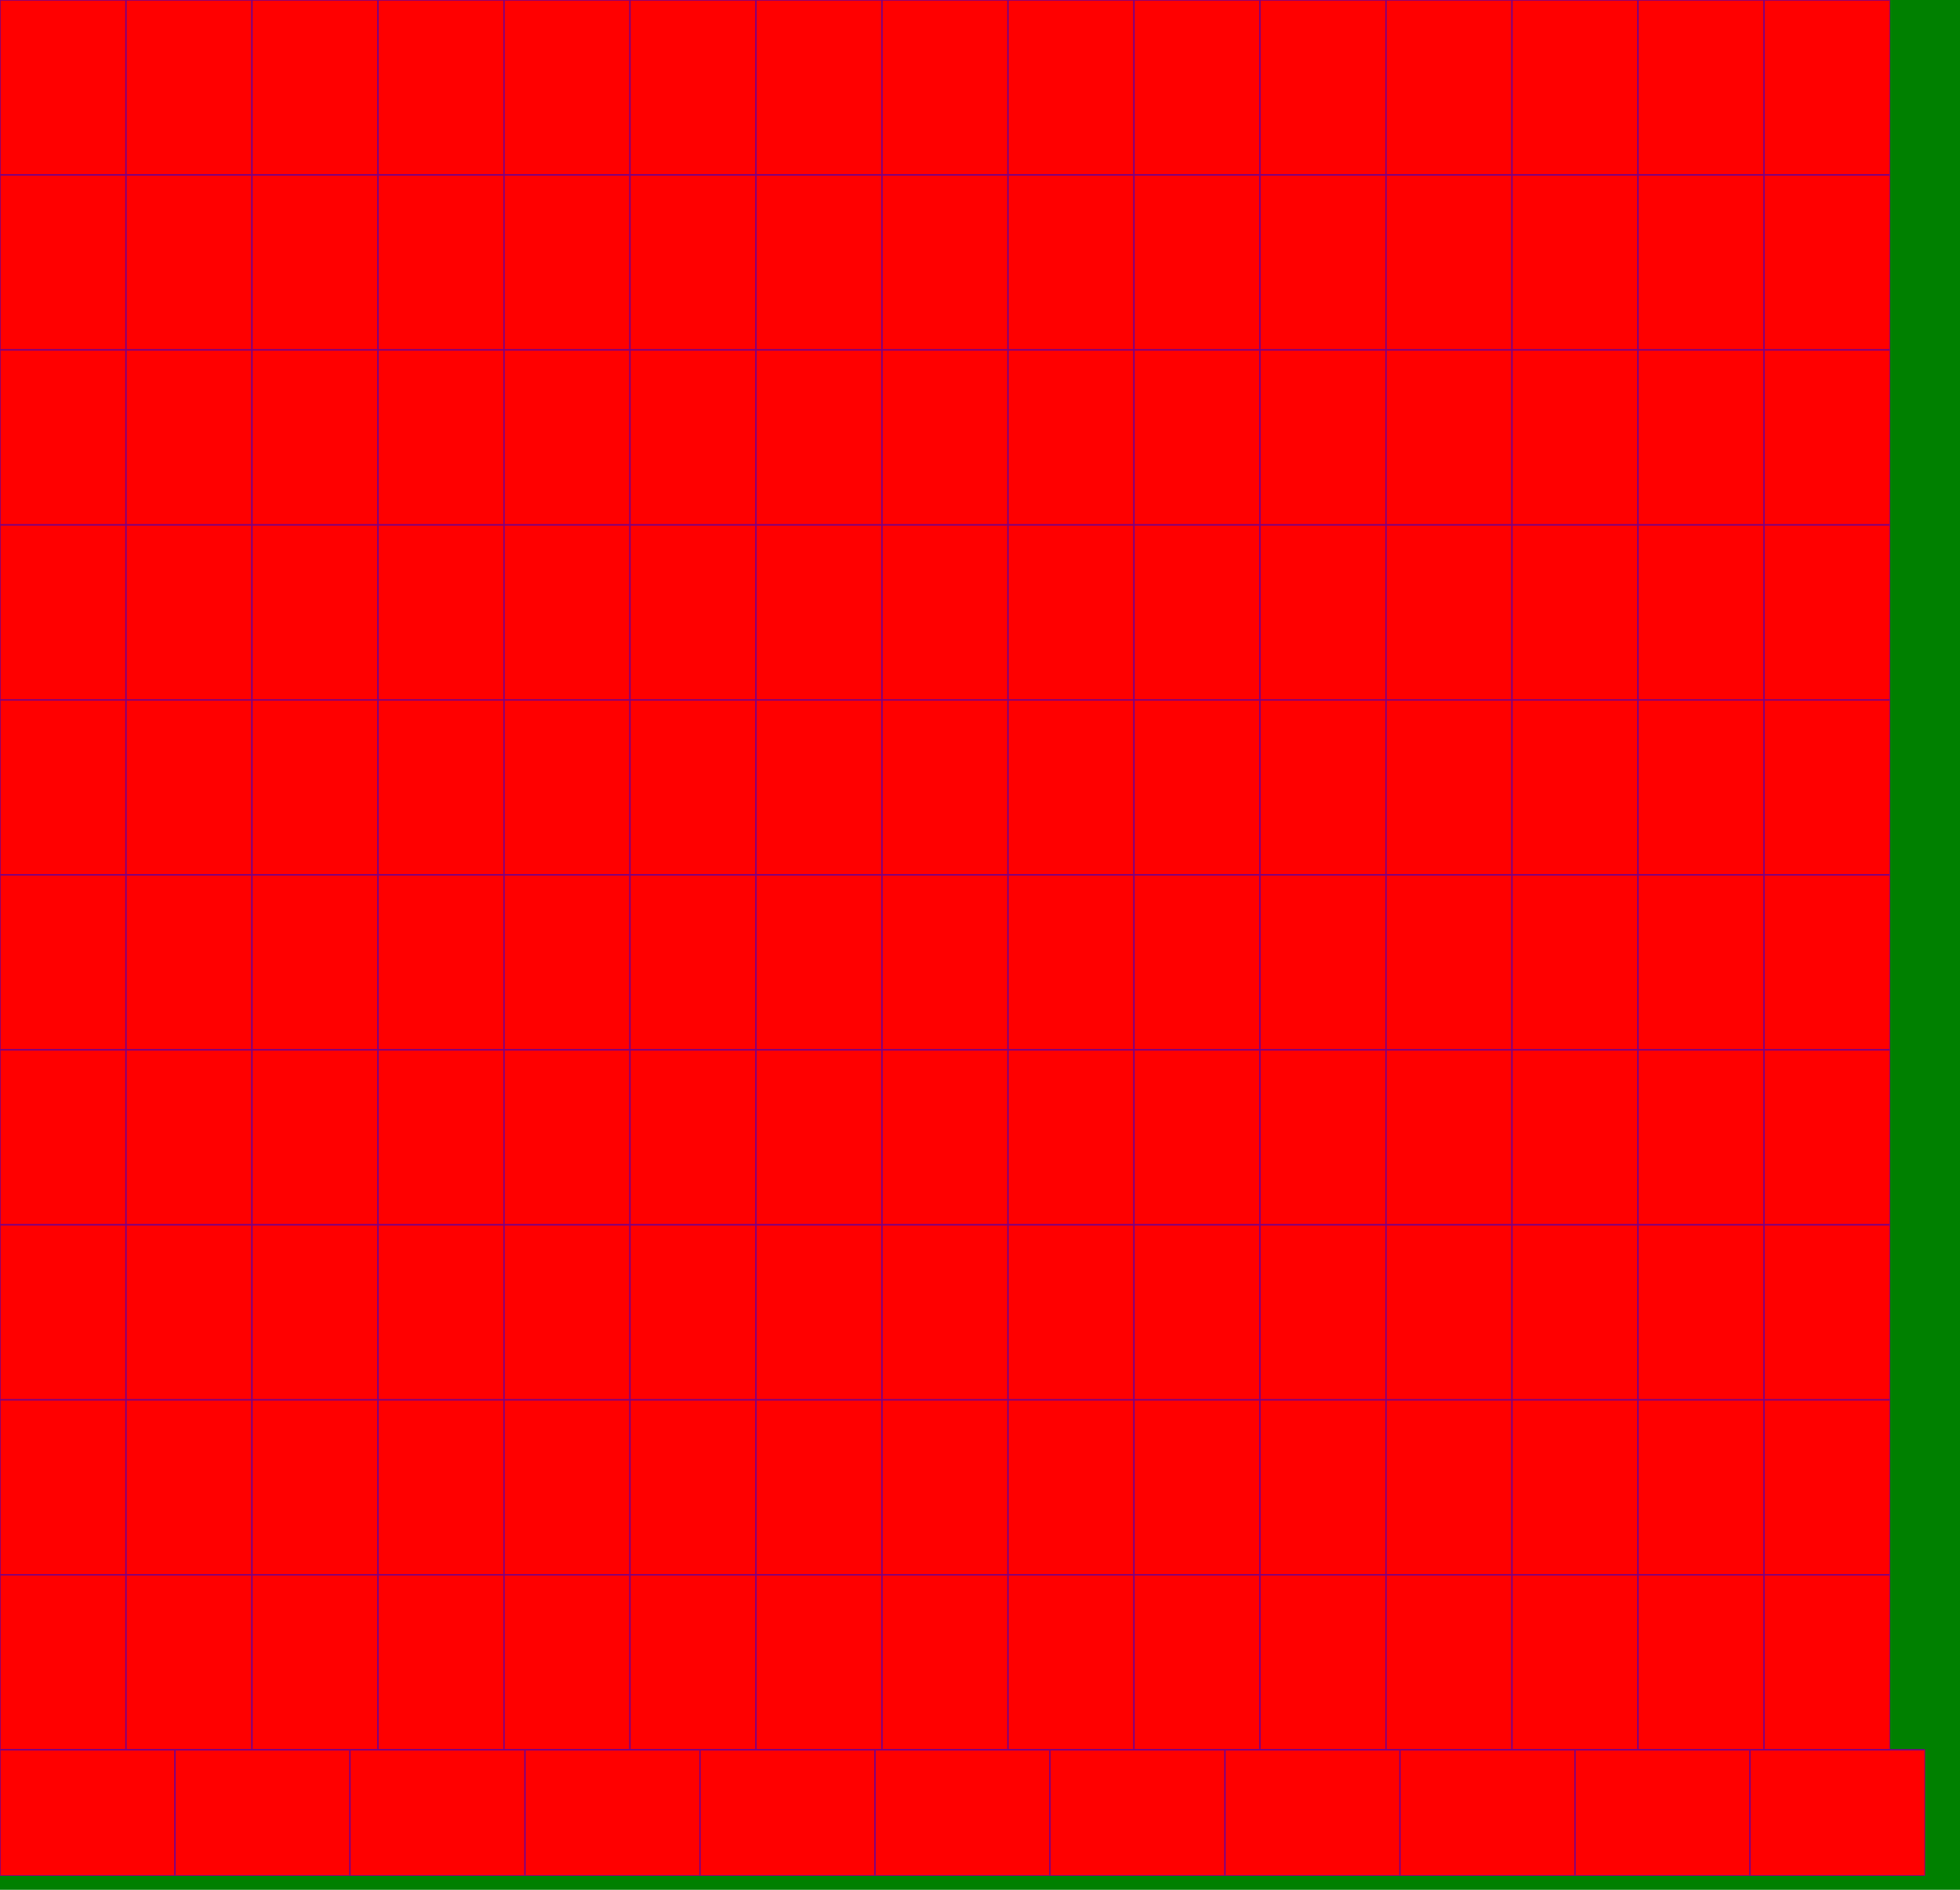 <svg version="1.1"
baseProfile="full"
width="280" height="270"
xmlns="http://www.w3.org/2000/svg">
<polygon points=" 0,0  280,0  280,270  0,270"
 fill="green" />
<svg version="1.1"
baseProfile="full" width="18" height="25"  xmlns="http://www.w3.org/2000/svg">
<polygon points=" 0,0  18,0  18,25  0,25"
 style="fill:red;stroke:purple;stroke-width:0.2" />
</svg><svg version="1.1"
baseProfile="full" width="36" height="25"  xmlns="http://www.w3.org/2000/svg">
<polygon points=" 18,0  36,0  36,25  18,25"
 style="fill:red;stroke:purple;stroke-width:0.2" />
</svg><svg version="1.1"
baseProfile="full" width="54" height="25"  xmlns="http://www.w3.org/2000/svg">
<polygon points=" 36,0  54,0  54,25  36,25"
 style="fill:red;stroke:purple;stroke-width:0.2" />
</svg><svg version="1.1"
baseProfile="full" width="72" height="25"  xmlns="http://www.w3.org/2000/svg">
<polygon points=" 54,0  72,0  72,25  54,25"
 style="fill:red;stroke:purple;stroke-width:0.2" />
</svg><svg version="1.1"
baseProfile="full" width="90" height="25"  xmlns="http://www.w3.org/2000/svg">
<polygon points=" 72,0  90,0  90,25  72,25"
 style="fill:red;stroke:purple;stroke-width:0.2" />
</svg><svg version="1.1"
baseProfile="full" width="108" height="25"  xmlns="http://www.w3.org/2000/svg">
<polygon points=" 90,0  108,0  108,25  90,25"
 style="fill:red;stroke:purple;stroke-width:0.2" />
</svg><svg version="1.1"
baseProfile="full" width="126" height="25"  xmlns="http://www.w3.org/2000/svg">
<polygon points=" 108,0  126,0  126,25  108,25"
 style="fill:red;stroke:purple;stroke-width:0.2" />
</svg><svg version="1.1"
baseProfile="full" width="144" height="25"  xmlns="http://www.w3.org/2000/svg">
<polygon points=" 126,0  144,0  144,25  126,25"
 style="fill:red;stroke:purple;stroke-width:0.2" />
</svg><svg version="1.1"
baseProfile="full" width="162" height="25"  xmlns="http://www.w3.org/2000/svg">
<polygon points=" 144,0  162,0  162,25  144,25"
 style="fill:red;stroke:purple;stroke-width:0.2" />
</svg><svg version="1.1"
baseProfile="full" width="180" height="25"  xmlns="http://www.w3.org/2000/svg">
<polygon points=" 162,0  180,0  180,25  162,25"
 style="fill:red;stroke:purple;stroke-width:0.2" />
</svg><svg version="1.1"
baseProfile="full" width="198" height="25"  xmlns="http://www.w3.org/2000/svg">
<polygon points=" 180,0  198,0  198,25  180,25"
 style="fill:red;stroke:purple;stroke-width:0.2" />
</svg><svg version="1.1"
baseProfile="full" width="216" height="25"  xmlns="http://www.w3.org/2000/svg">
<polygon points=" 198,0  216,0  216,25  198,25"
 style="fill:red;stroke:purple;stroke-width:0.2" />
</svg><svg version="1.1"
baseProfile="full" width="234" height="25"  xmlns="http://www.w3.org/2000/svg">
<polygon points=" 216,0  234,0  234,25  216,25"
 style="fill:red;stroke:purple;stroke-width:0.2" />
</svg><svg version="1.1"
baseProfile="full" width="252" height="25"  xmlns="http://www.w3.org/2000/svg">
<polygon points=" 234,0  252,0  252,25  234,25"
 style="fill:red;stroke:purple;stroke-width:0.2" />
</svg><svg version="1.1"
baseProfile="full" width="270" height="25"  xmlns="http://www.w3.org/2000/svg">
<polygon points=" 252,0  270,0  270,25  252,25"
 style="fill:red;stroke:purple;stroke-width:0.2" />
</svg><svg version="1.1"
baseProfile="full" width="18" height="50"  xmlns="http://www.w3.org/2000/svg">
<polygon points=" 0,25  18,25  18,50  0,50"
 style="fill:red;stroke:purple;stroke-width:0.2" />
</svg><svg version="1.1"
baseProfile="full" width="36" height="50"  xmlns="http://www.w3.org/2000/svg">
<polygon points=" 18,25  36,25  36,50  18,50"
 style="fill:red;stroke:purple;stroke-width:0.2" />
</svg><svg version="1.1"
baseProfile="full" width="54" height="50"  xmlns="http://www.w3.org/2000/svg">
<polygon points=" 36,25  54,25  54,50  36,50"
 style="fill:red;stroke:purple;stroke-width:0.2" />
</svg><svg version="1.1"
baseProfile="full" width="72" height="50"  xmlns="http://www.w3.org/2000/svg">
<polygon points=" 54,25  72,25  72,50  54,50"
 style="fill:red;stroke:purple;stroke-width:0.2" />
</svg><svg version="1.1"
baseProfile="full" width="90" height="50"  xmlns="http://www.w3.org/2000/svg">
<polygon points=" 72,25  90,25  90,50  72,50"
 style="fill:red;stroke:purple;stroke-width:0.2" />
</svg><svg version="1.1"
baseProfile="full" width="108" height="50"  xmlns="http://www.w3.org/2000/svg">
<polygon points=" 90,25  108,25  108,50  90,50"
 style="fill:red;stroke:purple;stroke-width:0.2" />
</svg><svg version="1.1"
baseProfile="full" width="126" height="50"  xmlns="http://www.w3.org/2000/svg">
<polygon points=" 108,25  126,25  126,50  108,50"
 style="fill:red;stroke:purple;stroke-width:0.2" />
</svg><svg version="1.1"
baseProfile="full" width="144" height="50"  xmlns="http://www.w3.org/2000/svg">
<polygon points=" 126,25  144,25  144,50  126,50"
 style="fill:red;stroke:purple;stroke-width:0.2" />
</svg><svg version="1.1"
baseProfile="full" width="162" height="50"  xmlns="http://www.w3.org/2000/svg">
<polygon points=" 144,25  162,25  162,50  144,50"
 style="fill:red;stroke:purple;stroke-width:0.2" />
</svg><svg version="1.1"
baseProfile="full" width="180" height="50"  xmlns="http://www.w3.org/2000/svg">
<polygon points=" 162,25  180,25  180,50  162,50"
 style="fill:red;stroke:purple;stroke-width:0.2" />
</svg><svg version="1.1"
baseProfile="full" width="198" height="50"  xmlns="http://www.w3.org/2000/svg">
<polygon points=" 180,25  198,25  198,50  180,50"
 style="fill:red;stroke:purple;stroke-width:0.2" />
</svg><svg version="1.1"
baseProfile="full" width="216" height="50"  xmlns="http://www.w3.org/2000/svg">
<polygon points=" 198,25  216,25  216,50  198,50"
 style="fill:red;stroke:purple;stroke-width:0.2" />
</svg><svg version="1.1"
baseProfile="full" width="234" height="50"  xmlns="http://www.w3.org/2000/svg">
<polygon points=" 216,25  234,25  234,50  216,50"
 style="fill:red;stroke:purple;stroke-width:0.2" />
</svg><svg version="1.1"
baseProfile="full" width="252" height="50"  xmlns="http://www.w3.org/2000/svg">
<polygon points=" 234,25  252,25  252,50  234,50"
 style="fill:red;stroke:purple;stroke-width:0.2" />
</svg><svg version="1.1"
baseProfile="full" width="270" height="50"  xmlns="http://www.w3.org/2000/svg">
<polygon points=" 252,25  270,25  270,50  252,50"
 style="fill:red;stroke:purple;stroke-width:0.2" />
</svg><svg version="1.1"
baseProfile="full" width="18" height="75"  xmlns="http://www.w3.org/2000/svg">
<polygon points=" 0,50  18,50  18,75  0,75"
 style="fill:red;stroke:purple;stroke-width:0.2" />
</svg><svg version="1.1"
baseProfile="full" width="36" height="75"  xmlns="http://www.w3.org/2000/svg">
<polygon points=" 18,50  36,50  36,75  18,75"
 style="fill:red;stroke:purple;stroke-width:0.2" />
</svg><svg version="1.1"
baseProfile="full" width="54" height="75"  xmlns="http://www.w3.org/2000/svg">
<polygon points=" 36,50  54,50  54,75  36,75"
 style="fill:red;stroke:purple;stroke-width:0.2" />
</svg><svg version="1.1"
baseProfile="full" width="72" height="75"  xmlns="http://www.w3.org/2000/svg">
<polygon points=" 54,50  72,50  72,75  54,75"
 style="fill:red;stroke:purple;stroke-width:0.2" />
</svg><svg version="1.1"
baseProfile="full" width="90" height="75"  xmlns="http://www.w3.org/2000/svg">
<polygon points=" 72,50  90,50  90,75  72,75"
 style="fill:red;stroke:purple;stroke-width:0.2" />
</svg><svg version="1.1"
baseProfile="full" width="108" height="75"  xmlns="http://www.w3.org/2000/svg">
<polygon points=" 90,50  108,50  108,75  90,75"
 style="fill:red;stroke:purple;stroke-width:0.2" />
</svg><svg version="1.1"
baseProfile="full" width="126" height="75"  xmlns="http://www.w3.org/2000/svg">
<polygon points=" 108,50  126,50  126,75  108,75"
 style="fill:red;stroke:purple;stroke-width:0.2" />
</svg><svg version="1.1"
baseProfile="full" width="144" height="75"  xmlns="http://www.w3.org/2000/svg">
<polygon points=" 126,50  144,50  144,75  126,75"
 style="fill:red;stroke:purple;stroke-width:0.2" />
</svg><svg version="1.1"
baseProfile="full" width="162" height="75"  xmlns="http://www.w3.org/2000/svg">
<polygon points=" 144,50  162,50  162,75  144,75"
 style="fill:red;stroke:purple;stroke-width:0.2" />
</svg><svg version="1.1"
baseProfile="full" width="180" height="75"  xmlns="http://www.w3.org/2000/svg">
<polygon points=" 162,50  180,50  180,75  162,75"
 style="fill:red;stroke:purple;stroke-width:0.2" />
</svg><svg version="1.1"
baseProfile="full" width="198" height="75"  xmlns="http://www.w3.org/2000/svg">
<polygon points=" 180,50  198,50  198,75  180,75"
 style="fill:red;stroke:purple;stroke-width:0.2" />
</svg><svg version="1.1"
baseProfile="full" width="216" height="75"  xmlns="http://www.w3.org/2000/svg">
<polygon points=" 198,50  216,50  216,75  198,75"
 style="fill:red;stroke:purple;stroke-width:0.2" />
</svg><svg version="1.1"
baseProfile="full" width="234" height="75"  xmlns="http://www.w3.org/2000/svg">
<polygon points=" 216,50  234,50  234,75  216,75"
 style="fill:red;stroke:purple;stroke-width:0.2" />
</svg><svg version="1.1"
baseProfile="full" width="252" height="75"  xmlns="http://www.w3.org/2000/svg">
<polygon points=" 234,50  252,50  252,75  234,75"
 style="fill:red;stroke:purple;stroke-width:0.2" />
</svg><svg version="1.1"
baseProfile="full" width="270" height="75"  xmlns="http://www.w3.org/2000/svg">
<polygon points=" 252,50  270,50  270,75  252,75"
 style="fill:red;stroke:purple;stroke-width:0.2" />
</svg><svg version="1.1"
baseProfile="full" width="18" height="100"  xmlns="http://www.w3.org/2000/svg">
<polygon points=" 0,75  18,75  18,100  0,100"
 style="fill:red;stroke:purple;stroke-width:0.2" />
</svg><svg version="1.1"
baseProfile="full" width="36" height="100"  xmlns="http://www.w3.org/2000/svg">
<polygon points=" 18,75  36,75  36,100  18,100"
 style="fill:red;stroke:purple;stroke-width:0.2" />
</svg><svg version="1.1"
baseProfile="full" width="54" height="100"  xmlns="http://www.w3.org/2000/svg">
<polygon points=" 36,75  54,75  54,100  36,100"
 style="fill:red;stroke:purple;stroke-width:0.2" />
</svg><svg version="1.1"
baseProfile="full" width="72" height="100"  xmlns="http://www.w3.org/2000/svg">
<polygon points=" 54,75  72,75  72,100  54,100"
 style="fill:red;stroke:purple;stroke-width:0.2" />
</svg><svg version="1.1"
baseProfile="full" width="90" height="100"  xmlns="http://www.w3.org/2000/svg">
<polygon points=" 72,75  90,75  90,100  72,100"
 style="fill:red;stroke:purple;stroke-width:0.2" />
</svg><svg version="1.1"
baseProfile="full" width="108" height="100"  xmlns="http://www.w3.org/2000/svg">
<polygon points=" 90,75  108,75  108,100  90,100"
 style="fill:red;stroke:purple;stroke-width:0.2" />
</svg><svg version="1.1"
baseProfile="full" width="126" height="100"  xmlns="http://www.w3.org/2000/svg">
<polygon points=" 108,75  126,75  126,100  108,100"
 style="fill:red;stroke:purple;stroke-width:0.2" />
</svg><svg version="1.1"
baseProfile="full" width="144" height="100"  xmlns="http://www.w3.org/2000/svg">
<polygon points=" 126,75  144,75  144,100  126,100"
 style="fill:red;stroke:purple;stroke-width:0.2" />
</svg><svg version="1.1"
baseProfile="full" width="162" height="100"  xmlns="http://www.w3.org/2000/svg">
<polygon points=" 144,75  162,75  162,100  144,100"
 style="fill:red;stroke:purple;stroke-width:0.2" />
</svg><svg version="1.1"
baseProfile="full" width="180" height="100"  xmlns="http://www.w3.org/2000/svg">
<polygon points=" 162,75  180,75  180,100  162,100"
 style="fill:red;stroke:purple;stroke-width:0.2" />
</svg><svg version="1.1"
baseProfile="full" width="198" height="100"  xmlns="http://www.w3.org/2000/svg">
<polygon points=" 180,75  198,75  198,100  180,100"
 style="fill:red;stroke:purple;stroke-width:0.2" />
</svg><svg version="1.1"
baseProfile="full" width="216" height="100"  xmlns="http://www.w3.org/2000/svg">
<polygon points=" 198,75  216,75  216,100  198,100"
 style="fill:red;stroke:purple;stroke-width:0.2" />
</svg><svg version="1.1"
baseProfile="full" width="234" height="100"  xmlns="http://www.w3.org/2000/svg">
<polygon points=" 216,75  234,75  234,100  216,100"
 style="fill:red;stroke:purple;stroke-width:0.2" />
</svg><svg version="1.1"
baseProfile="full" width="252" height="100"  xmlns="http://www.w3.org/2000/svg">
<polygon points=" 234,75  252,75  252,100  234,100"
 style="fill:red;stroke:purple;stroke-width:0.2" />
</svg><svg version="1.1"
baseProfile="full" width="270" height="100"  xmlns="http://www.w3.org/2000/svg">
<polygon points=" 252,75  270,75  270,100  252,100"
 style="fill:red;stroke:purple;stroke-width:0.2" />
</svg><svg version="1.1"
baseProfile="full" width="18" height="125"  xmlns="http://www.w3.org/2000/svg">
<polygon points=" 0,100  18,100  18,125  0,125"
 style="fill:red;stroke:purple;stroke-width:0.2" />
</svg><svg version="1.1"
baseProfile="full" width="36" height="125"  xmlns="http://www.w3.org/2000/svg">
<polygon points=" 18,100  36,100  36,125  18,125"
 style="fill:red;stroke:purple;stroke-width:0.2" />
</svg><svg version="1.1"
baseProfile="full" width="54" height="125"  xmlns="http://www.w3.org/2000/svg">
<polygon points=" 36,100  54,100  54,125  36,125"
 style="fill:red;stroke:purple;stroke-width:0.2" />
</svg><svg version="1.1"
baseProfile="full" width="72" height="125"  xmlns="http://www.w3.org/2000/svg">
<polygon points=" 54,100  72,100  72,125  54,125"
 style="fill:red;stroke:purple;stroke-width:0.2" />
</svg><svg version="1.1"
baseProfile="full" width="90" height="125"  xmlns="http://www.w3.org/2000/svg">
<polygon points=" 72,100  90,100  90,125  72,125"
 style="fill:red;stroke:purple;stroke-width:0.2" />
</svg><svg version="1.1"
baseProfile="full" width="108" height="125"  xmlns="http://www.w3.org/2000/svg">
<polygon points=" 90,100  108,100  108,125  90,125"
 style="fill:red;stroke:purple;stroke-width:0.2" />
</svg><svg version="1.1"
baseProfile="full" width="126" height="125"  xmlns="http://www.w3.org/2000/svg">
<polygon points=" 108,100  126,100  126,125  108,125"
 style="fill:red;stroke:purple;stroke-width:0.2" />
</svg><svg version="1.1"
baseProfile="full" width="144" height="125"  xmlns="http://www.w3.org/2000/svg">
<polygon points=" 126,100  144,100  144,125  126,125"
 style="fill:red;stroke:purple;stroke-width:0.2" />
</svg><svg version="1.1"
baseProfile="full" width="162" height="125"  xmlns="http://www.w3.org/2000/svg">
<polygon points=" 144,100  162,100  162,125  144,125"
 style="fill:red;stroke:purple;stroke-width:0.2" />
</svg><svg version="1.1"
baseProfile="full" width="180" height="125"  xmlns="http://www.w3.org/2000/svg">
<polygon points=" 162,100  180,100  180,125  162,125"
 style="fill:red;stroke:purple;stroke-width:0.2" />
</svg><svg version="1.1"
baseProfile="full" width="198" height="125"  xmlns="http://www.w3.org/2000/svg">
<polygon points=" 180,100  198,100  198,125  180,125"
 style="fill:red;stroke:purple;stroke-width:0.2" />
</svg><svg version="1.1"
baseProfile="full" width="216" height="125"  xmlns="http://www.w3.org/2000/svg">
<polygon points=" 198,100  216,100  216,125  198,125"
 style="fill:red;stroke:purple;stroke-width:0.2" />
</svg><svg version="1.1"
baseProfile="full" width="234" height="125"  xmlns="http://www.w3.org/2000/svg">
<polygon points=" 216,100  234,100  234,125  216,125"
 style="fill:red;stroke:purple;stroke-width:0.2" />
</svg><svg version="1.1"
baseProfile="full" width="252" height="125"  xmlns="http://www.w3.org/2000/svg">
<polygon points=" 234,100  252,100  252,125  234,125"
 style="fill:red;stroke:purple;stroke-width:0.2" />
</svg><svg version="1.1"
baseProfile="full" width="270" height="125"  xmlns="http://www.w3.org/2000/svg">
<polygon points=" 252,100  270,100  270,125  252,125"
 style="fill:red;stroke:purple;stroke-width:0.2" />
</svg><svg version="1.1"
baseProfile="full" width="18" height="150"  xmlns="http://www.w3.org/2000/svg">
<polygon points=" 0,125  18,125  18,150  0,150"
 style="fill:red;stroke:purple;stroke-width:0.2" />
</svg><svg version="1.1"
baseProfile="full" width="36" height="150"  xmlns="http://www.w3.org/2000/svg">
<polygon points=" 18,125  36,125  36,150  18,150"
 style="fill:red;stroke:purple;stroke-width:0.2" />
</svg><svg version="1.1"
baseProfile="full" width="54" height="150"  xmlns="http://www.w3.org/2000/svg">
<polygon points=" 36,125  54,125  54,150  36,150"
 style="fill:red;stroke:purple;stroke-width:0.2" />
</svg><svg version="1.1"
baseProfile="full" width="72" height="150"  xmlns="http://www.w3.org/2000/svg">
<polygon points=" 54,125  72,125  72,150  54,150"
 style="fill:red;stroke:purple;stroke-width:0.2" />
</svg><svg version="1.1"
baseProfile="full" width="90" height="150"  xmlns="http://www.w3.org/2000/svg">
<polygon points=" 72,125  90,125  90,150  72,150"
 style="fill:red;stroke:purple;stroke-width:0.2" />
</svg><svg version="1.1"
baseProfile="full" width="108" height="150"  xmlns="http://www.w3.org/2000/svg">
<polygon points=" 90,125  108,125  108,150  90,150"
 style="fill:red;stroke:purple;stroke-width:0.2" />
</svg><svg version="1.1"
baseProfile="full" width="126" height="150"  xmlns="http://www.w3.org/2000/svg">
<polygon points=" 108,125  126,125  126,150  108,150"
 style="fill:red;stroke:purple;stroke-width:0.2" />
</svg><svg version="1.1"
baseProfile="full" width="144" height="150"  xmlns="http://www.w3.org/2000/svg">
<polygon points=" 126,125  144,125  144,150  126,150"
 style="fill:red;stroke:purple;stroke-width:0.2" />
</svg><svg version="1.1"
baseProfile="full" width="162" height="150"  xmlns="http://www.w3.org/2000/svg">
<polygon points=" 144,125  162,125  162,150  144,150"
 style="fill:red;stroke:purple;stroke-width:0.2" />
</svg><svg version="1.1"
baseProfile="full" width="180" height="150"  xmlns="http://www.w3.org/2000/svg">
<polygon points=" 162,125  180,125  180,150  162,150"
 style="fill:red;stroke:purple;stroke-width:0.2" />
</svg><svg version="1.1"
baseProfile="full" width="198" height="150"  xmlns="http://www.w3.org/2000/svg">
<polygon points=" 180,125  198,125  198,150  180,150"
 style="fill:red;stroke:purple;stroke-width:0.2" />
</svg><svg version="1.1"
baseProfile="full" width="216" height="150"  xmlns="http://www.w3.org/2000/svg">
<polygon points=" 198,125  216,125  216,150  198,150"
 style="fill:red;stroke:purple;stroke-width:0.2" />
</svg><svg version="1.1"
baseProfile="full" width="234" height="150"  xmlns="http://www.w3.org/2000/svg">
<polygon points=" 216,125  234,125  234,150  216,150"
 style="fill:red;stroke:purple;stroke-width:0.2" />
</svg><svg version="1.1"
baseProfile="full" width="252" height="150"  xmlns="http://www.w3.org/2000/svg">
<polygon points=" 234,125  252,125  252,150  234,150"
 style="fill:red;stroke:purple;stroke-width:0.2" />
</svg><svg version="1.1"
baseProfile="full" width="270" height="150"  xmlns="http://www.w3.org/2000/svg">
<polygon points=" 252,125  270,125  270,150  252,150"
 style="fill:red;stroke:purple;stroke-width:0.2" />
</svg><svg version="1.1"
baseProfile="full" width="18" height="175"  xmlns="http://www.w3.org/2000/svg">
<polygon points=" 0,150  18,150  18,175  0,175"
 style="fill:red;stroke:purple;stroke-width:0.2" />
</svg><svg version="1.1"
baseProfile="full" width="36" height="175"  xmlns="http://www.w3.org/2000/svg">
<polygon points=" 18,150  36,150  36,175  18,175"
 style="fill:red;stroke:purple;stroke-width:0.2" />
</svg><svg version="1.1"
baseProfile="full" width="54" height="175"  xmlns="http://www.w3.org/2000/svg">
<polygon points=" 36,150  54,150  54,175  36,175"
 style="fill:red;stroke:purple;stroke-width:0.2" />
</svg><svg version="1.1"
baseProfile="full" width="72" height="175"  xmlns="http://www.w3.org/2000/svg">
<polygon points=" 54,150  72,150  72,175  54,175"
 style="fill:red;stroke:purple;stroke-width:0.2" />
</svg><svg version="1.1"
baseProfile="full" width="90" height="175"  xmlns="http://www.w3.org/2000/svg">
<polygon points=" 72,150  90,150  90,175  72,175"
 style="fill:red;stroke:purple;stroke-width:0.2" />
</svg><svg version="1.1"
baseProfile="full" width="108" height="175"  xmlns="http://www.w3.org/2000/svg">
<polygon points=" 90,150  108,150  108,175  90,175"
 style="fill:red;stroke:purple;stroke-width:0.2" />
</svg><svg version="1.1"
baseProfile="full" width="126" height="175"  xmlns="http://www.w3.org/2000/svg">
<polygon points=" 108,150  126,150  126,175  108,175"
 style="fill:red;stroke:purple;stroke-width:0.2" />
</svg><svg version="1.1"
baseProfile="full" width="144" height="175"  xmlns="http://www.w3.org/2000/svg">
<polygon points=" 126,150  144,150  144,175  126,175"
 style="fill:red;stroke:purple;stroke-width:0.2" />
</svg><svg version="1.1"
baseProfile="full" width="162" height="175"  xmlns="http://www.w3.org/2000/svg">
<polygon points=" 144,150  162,150  162,175  144,175"
 style="fill:red;stroke:purple;stroke-width:0.2" />
</svg><svg version="1.1"
baseProfile="full" width="180" height="175"  xmlns="http://www.w3.org/2000/svg">
<polygon points=" 162,150  180,150  180,175  162,175"
 style="fill:red;stroke:purple;stroke-width:0.2" />
</svg><svg version="1.1"
baseProfile="full" width="198" height="175"  xmlns="http://www.w3.org/2000/svg">
<polygon points=" 180,150  198,150  198,175  180,175"
 style="fill:red;stroke:purple;stroke-width:0.2" />
</svg><svg version="1.1"
baseProfile="full" width="216" height="175"  xmlns="http://www.w3.org/2000/svg">
<polygon points=" 198,150  216,150  216,175  198,175"
 style="fill:red;stroke:purple;stroke-width:0.2" />
</svg><svg version="1.1"
baseProfile="full" width="234" height="175"  xmlns="http://www.w3.org/2000/svg">
<polygon points=" 216,150  234,150  234,175  216,175"
 style="fill:red;stroke:purple;stroke-width:0.2" />
</svg><svg version="1.1"
baseProfile="full" width="252" height="175"  xmlns="http://www.w3.org/2000/svg">
<polygon points=" 234,150  252,150  252,175  234,175"
 style="fill:red;stroke:purple;stroke-width:0.2" />
</svg><svg version="1.1"
baseProfile="full" width="270" height="175"  xmlns="http://www.w3.org/2000/svg">
<polygon points=" 252,150  270,150  270,175  252,175"
 style="fill:red;stroke:purple;stroke-width:0.2" />
</svg><svg version="1.1"
baseProfile="full" width="18" height="200"  xmlns="http://www.w3.org/2000/svg">
<polygon points=" 0,175  18,175  18,200  0,200"
 style="fill:red;stroke:purple;stroke-width:0.2" />
</svg><svg version="1.1"
baseProfile="full" width="36" height="200"  xmlns="http://www.w3.org/2000/svg">
<polygon points=" 18,175  36,175  36,200  18,200"
 style="fill:red;stroke:purple;stroke-width:0.2" />
</svg><svg version="1.1"
baseProfile="full" width="54" height="200"  xmlns="http://www.w3.org/2000/svg">
<polygon points=" 36,175  54,175  54,200  36,200"
 style="fill:red;stroke:purple;stroke-width:0.2" />
</svg><svg version="1.1"
baseProfile="full" width="72" height="200"  xmlns="http://www.w3.org/2000/svg">
<polygon points=" 54,175  72,175  72,200  54,200"
 style="fill:red;stroke:purple;stroke-width:0.2" />
</svg><svg version="1.1"
baseProfile="full" width="90" height="200"  xmlns="http://www.w3.org/2000/svg">
<polygon points=" 72,175  90,175  90,200  72,200"
 style="fill:red;stroke:purple;stroke-width:0.2" />
</svg><svg version="1.1"
baseProfile="full" width="108" height="200"  xmlns="http://www.w3.org/2000/svg">
<polygon points=" 90,175  108,175  108,200  90,200"
 style="fill:red;stroke:purple;stroke-width:0.2" />
</svg><svg version="1.1"
baseProfile="full" width="126" height="200"  xmlns="http://www.w3.org/2000/svg">
<polygon points=" 108,175  126,175  126,200  108,200"
 style="fill:red;stroke:purple;stroke-width:0.2" />
</svg><svg version="1.1"
baseProfile="full" width="144" height="200"  xmlns="http://www.w3.org/2000/svg">
<polygon points=" 126,175  144,175  144,200  126,200"
 style="fill:red;stroke:purple;stroke-width:0.2" />
</svg><svg version="1.1"
baseProfile="full" width="162" height="200"  xmlns="http://www.w3.org/2000/svg">
<polygon points=" 144,175  162,175  162,200  144,200"
 style="fill:red;stroke:purple;stroke-width:0.2" />
</svg><svg version="1.1"
baseProfile="full" width="180" height="200"  xmlns="http://www.w3.org/2000/svg">
<polygon points=" 162,175  180,175  180,200  162,200"
 style="fill:red;stroke:purple;stroke-width:0.2" />
</svg><svg version="1.1"
baseProfile="full" width="198" height="200"  xmlns="http://www.w3.org/2000/svg">
<polygon points=" 180,175  198,175  198,200  180,200"
 style="fill:red;stroke:purple;stroke-width:0.2" />
</svg><svg version="1.1"
baseProfile="full" width="216" height="200"  xmlns="http://www.w3.org/2000/svg">
<polygon points=" 198,175  216,175  216,200  198,200"
 style="fill:red;stroke:purple;stroke-width:0.2" />
</svg><svg version="1.1"
baseProfile="full" width="234" height="200"  xmlns="http://www.w3.org/2000/svg">
<polygon points=" 216,175  234,175  234,200  216,200"
 style="fill:red;stroke:purple;stroke-width:0.2" />
</svg><svg version="1.1"
baseProfile="full" width="252" height="200"  xmlns="http://www.w3.org/2000/svg">
<polygon points=" 234,175  252,175  252,200  234,200"
 style="fill:red;stroke:purple;stroke-width:0.2" />
</svg><svg version="1.1"
baseProfile="full" width="270" height="200"  xmlns="http://www.w3.org/2000/svg">
<polygon points=" 252,175  270,175  270,200  252,200"
 style="fill:red;stroke:purple;stroke-width:0.2" />
</svg><svg version="1.1"
baseProfile="full" width="18" height="225"  xmlns="http://www.w3.org/2000/svg">
<polygon points=" 0,200  18,200  18,225  0,225"
 style="fill:red;stroke:purple;stroke-width:0.2" />
</svg><svg version="1.1"
baseProfile="full" width="36" height="225"  xmlns="http://www.w3.org/2000/svg">
<polygon points=" 18,200  36,200  36,225  18,225"
 style="fill:red;stroke:purple;stroke-width:0.2" />
</svg><svg version="1.1"
baseProfile="full" width="54" height="225"  xmlns="http://www.w3.org/2000/svg">
<polygon points=" 36,200  54,200  54,225  36,225"
 style="fill:red;stroke:purple;stroke-width:0.2" />
</svg><svg version="1.1"
baseProfile="full" width="72" height="225"  xmlns="http://www.w3.org/2000/svg">
<polygon points=" 54,200  72,200  72,225  54,225"
 style="fill:red;stroke:purple;stroke-width:0.2" />
</svg><svg version="1.1"
baseProfile="full" width="90" height="225"  xmlns="http://www.w3.org/2000/svg">
<polygon points=" 72,200  90,200  90,225  72,225"
 style="fill:red;stroke:purple;stroke-width:0.2" />
</svg><svg version="1.1"
baseProfile="full" width="108" height="225"  xmlns="http://www.w3.org/2000/svg">
<polygon points=" 90,200  108,200  108,225  90,225"
 style="fill:red;stroke:purple;stroke-width:0.2" />
</svg><svg version="1.1"
baseProfile="full" width="126" height="225"  xmlns="http://www.w3.org/2000/svg">
<polygon points=" 108,200  126,200  126,225  108,225"
 style="fill:red;stroke:purple;stroke-width:0.2" />
</svg><svg version="1.1"
baseProfile="full" width="144" height="225"  xmlns="http://www.w3.org/2000/svg">
<polygon points=" 126,200  144,200  144,225  126,225"
 style="fill:red;stroke:purple;stroke-width:0.2" />
</svg><svg version="1.1"
baseProfile="full" width="162" height="225"  xmlns="http://www.w3.org/2000/svg">
<polygon points=" 144,200  162,200  162,225  144,225"
 style="fill:red;stroke:purple;stroke-width:0.2" />
</svg><svg version="1.1"
baseProfile="full" width="180" height="225"  xmlns="http://www.w3.org/2000/svg">
<polygon points=" 162,200  180,200  180,225  162,225"
 style="fill:red;stroke:purple;stroke-width:0.2" />
</svg><svg version="1.1"
baseProfile="full" width="198" height="225"  xmlns="http://www.w3.org/2000/svg">
<polygon points=" 180,200  198,200  198,225  180,225"
 style="fill:red;stroke:purple;stroke-width:0.2" />
</svg><svg version="1.1"
baseProfile="full" width="216" height="225"  xmlns="http://www.w3.org/2000/svg">
<polygon points=" 198,200  216,200  216,225  198,225"
 style="fill:red;stroke:purple;stroke-width:0.2" />
</svg><svg version="1.1"
baseProfile="full" width="234" height="225"  xmlns="http://www.w3.org/2000/svg">
<polygon points=" 216,200  234,200  234,225  216,225"
 style="fill:red;stroke:purple;stroke-width:0.2" />
</svg><svg version="1.1"
baseProfile="full" width="252" height="225"  xmlns="http://www.w3.org/2000/svg">
<polygon points=" 234,200  252,200  252,225  234,225"
 style="fill:red;stroke:purple;stroke-width:0.2" />
</svg><svg version="1.1"
baseProfile="full" width="270" height="225"  xmlns="http://www.w3.org/2000/svg">
<polygon points=" 252,200  270,200  270,225  252,225"
 style="fill:red;stroke:purple;stroke-width:0.2" />
</svg><svg version="1.1"
baseProfile="full" width="18" height="250"  xmlns="http://www.w3.org/2000/svg">
<polygon points=" 0,225  18,225  18,250  0,250"
 style="fill:red;stroke:purple;stroke-width:0.2" />
</svg><svg version="1.1"
baseProfile="full" width="36" height="250"  xmlns="http://www.w3.org/2000/svg">
<polygon points=" 18,225  36,225  36,250  18,250"
 style="fill:red;stroke:purple;stroke-width:0.2" />
</svg><svg version="1.1"
baseProfile="full" width="54" height="250"  xmlns="http://www.w3.org/2000/svg">
<polygon points=" 36,225  54,225  54,250  36,250"
 style="fill:red;stroke:purple;stroke-width:0.2" />
</svg><svg version="1.1"
baseProfile="full" width="72" height="250"  xmlns="http://www.w3.org/2000/svg">
<polygon points=" 54,225  72,225  72,250  54,250"
 style="fill:red;stroke:purple;stroke-width:0.2" />
</svg><svg version="1.1"
baseProfile="full" width="90" height="250"  xmlns="http://www.w3.org/2000/svg">
<polygon points=" 72,225  90,225  90,250  72,250"
 style="fill:red;stroke:purple;stroke-width:0.2" />
</svg><svg version="1.1"
baseProfile="full" width="108" height="250"  xmlns="http://www.w3.org/2000/svg">
<polygon points=" 90,225  108,225  108,250  90,250"
 style="fill:red;stroke:purple;stroke-width:0.2" />
</svg><svg version="1.1"
baseProfile="full" width="126" height="250"  xmlns="http://www.w3.org/2000/svg">
<polygon points=" 108,225  126,225  126,250  108,250"
 style="fill:red;stroke:purple;stroke-width:0.2" />
</svg><svg version="1.1"
baseProfile="full" width="144" height="250"  xmlns="http://www.w3.org/2000/svg">
<polygon points=" 126,225  144,225  144,250  126,250"
 style="fill:red;stroke:purple;stroke-width:0.2" />
</svg><svg version="1.1"
baseProfile="full" width="162" height="250"  xmlns="http://www.w3.org/2000/svg">
<polygon points=" 144,225  162,225  162,250  144,250"
 style="fill:red;stroke:purple;stroke-width:0.2" />
</svg><svg version="1.1"
baseProfile="full" width="180" height="250"  xmlns="http://www.w3.org/2000/svg">
<polygon points=" 162,225  180,225  180,250  162,250"
 style="fill:red;stroke:purple;stroke-width:0.2" />
</svg><svg version="1.1"
baseProfile="full" width="198" height="250"  xmlns="http://www.w3.org/2000/svg">
<polygon points=" 180,225  198,225  198,250  180,250"
 style="fill:red;stroke:purple;stroke-width:0.2" />
</svg><svg version="1.1"
baseProfile="full" width="216" height="250"  xmlns="http://www.w3.org/2000/svg">
<polygon points=" 198,225  216,225  216,250  198,250"
 style="fill:red;stroke:purple;stroke-width:0.2" />
</svg><svg version="1.1"
baseProfile="full" width="234" height="250"  xmlns="http://www.w3.org/2000/svg">
<polygon points=" 216,225  234,225  234,250  216,250"
 style="fill:red;stroke:purple;stroke-width:0.2" />
</svg><svg version="1.1"
baseProfile="full" width="252" height="250"  xmlns="http://www.w3.org/2000/svg">
<polygon points=" 234,225  252,225  252,250  234,250"
 style="fill:red;stroke:purple;stroke-width:0.2" />
</svg><svg version="1.1"
baseProfile="full" width="270" height="250"  xmlns="http://www.w3.org/2000/svg">
<polygon points=" 252,225  270,225  270,250  252,250"
 style="fill:red;stroke:purple;stroke-width:0.2" />
</svg><svg version="1.1"
baseProfile="full" width="25" height="268"  xmlns="http://www.w3.org/2000/svg">
<polygon points=" 0,250  25,250  25,268  0,268"
 style="fill:red;stroke:purple;stroke-width:0.2" />
</svg><svg version="1.1"
baseProfile="full" width="50" height="268"  xmlns="http://www.w3.org/2000/svg">
<polygon points=" 25,250  50,250  50,268  25,268"
 style="fill:red;stroke:purple;stroke-width:0.2" />
</svg><svg version="1.1"
baseProfile="full" width="75" height="268"  xmlns="http://www.w3.org/2000/svg">
<polygon points=" 50,250  75,250  75,268  50,268"
 style="fill:red;stroke:purple;stroke-width:0.2" />
</svg><svg version="1.1"
baseProfile="full" width="100" height="268"  xmlns="http://www.w3.org/2000/svg">
<polygon points=" 75,250  100,250  100,268  75,268"
 style="fill:red;stroke:purple;stroke-width:0.2" />
</svg><svg version="1.1"
baseProfile="full" width="125" height="268"  xmlns="http://www.w3.org/2000/svg">
<polygon points=" 100,250  125,250  125,268  100,268"
 style="fill:red;stroke:purple;stroke-width:0.2" />
</svg><svg version="1.1"
baseProfile="full" width="150" height="268"  xmlns="http://www.w3.org/2000/svg">
<polygon points=" 125,250  150,250  150,268  125,268"
 style="fill:red;stroke:purple;stroke-width:0.2" />
</svg><svg version="1.1"
baseProfile="full" width="175" height="268"  xmlns="http://www.w3.org/2000/svg">
<polygon points=" 150,250  175,250  175,268  150,268"
 style="fill:red;stroke:purple;stroke-width:0.2" />
</svg><svg version="1.1"
baseProfile="full" width="200" height="268"  xmlns="http://www.w3.org/2000/svg">
<polygon points=" 175,250  200,250  200,268  175,268"
 style="fill:red;stroke:purple;stroke-width:0.2" />
</svg><svg version="1.1"
baseProfile="full" width="225" height="268"  xmlns="http://www.w3.org/2000/svg">
<polygon points=" 200,250  225,250  225,268  200,268"
 style="fill:red;stroke:purple;stroke-width:0.2" />
</svg><svg version="1.1"
baseProfile="full" width="250" height="268"  xmlns="http://www.w3.org/2000/svg">
<polygon points=" 225,250  250,250  250,268  225,268"
 style="fill:red;stroke:purple;stroke-width:0.2" />
</svg><svg version="1.1"
baseProfile="full" width="275" height="268"  xmlns="http://www.w3.org/2000/svg">
<polygon points=" 250,250  275,250  275,268  250,268"
 style="fill:red;stroke:purple;stroke-width:0.2" />
</svg></svg>